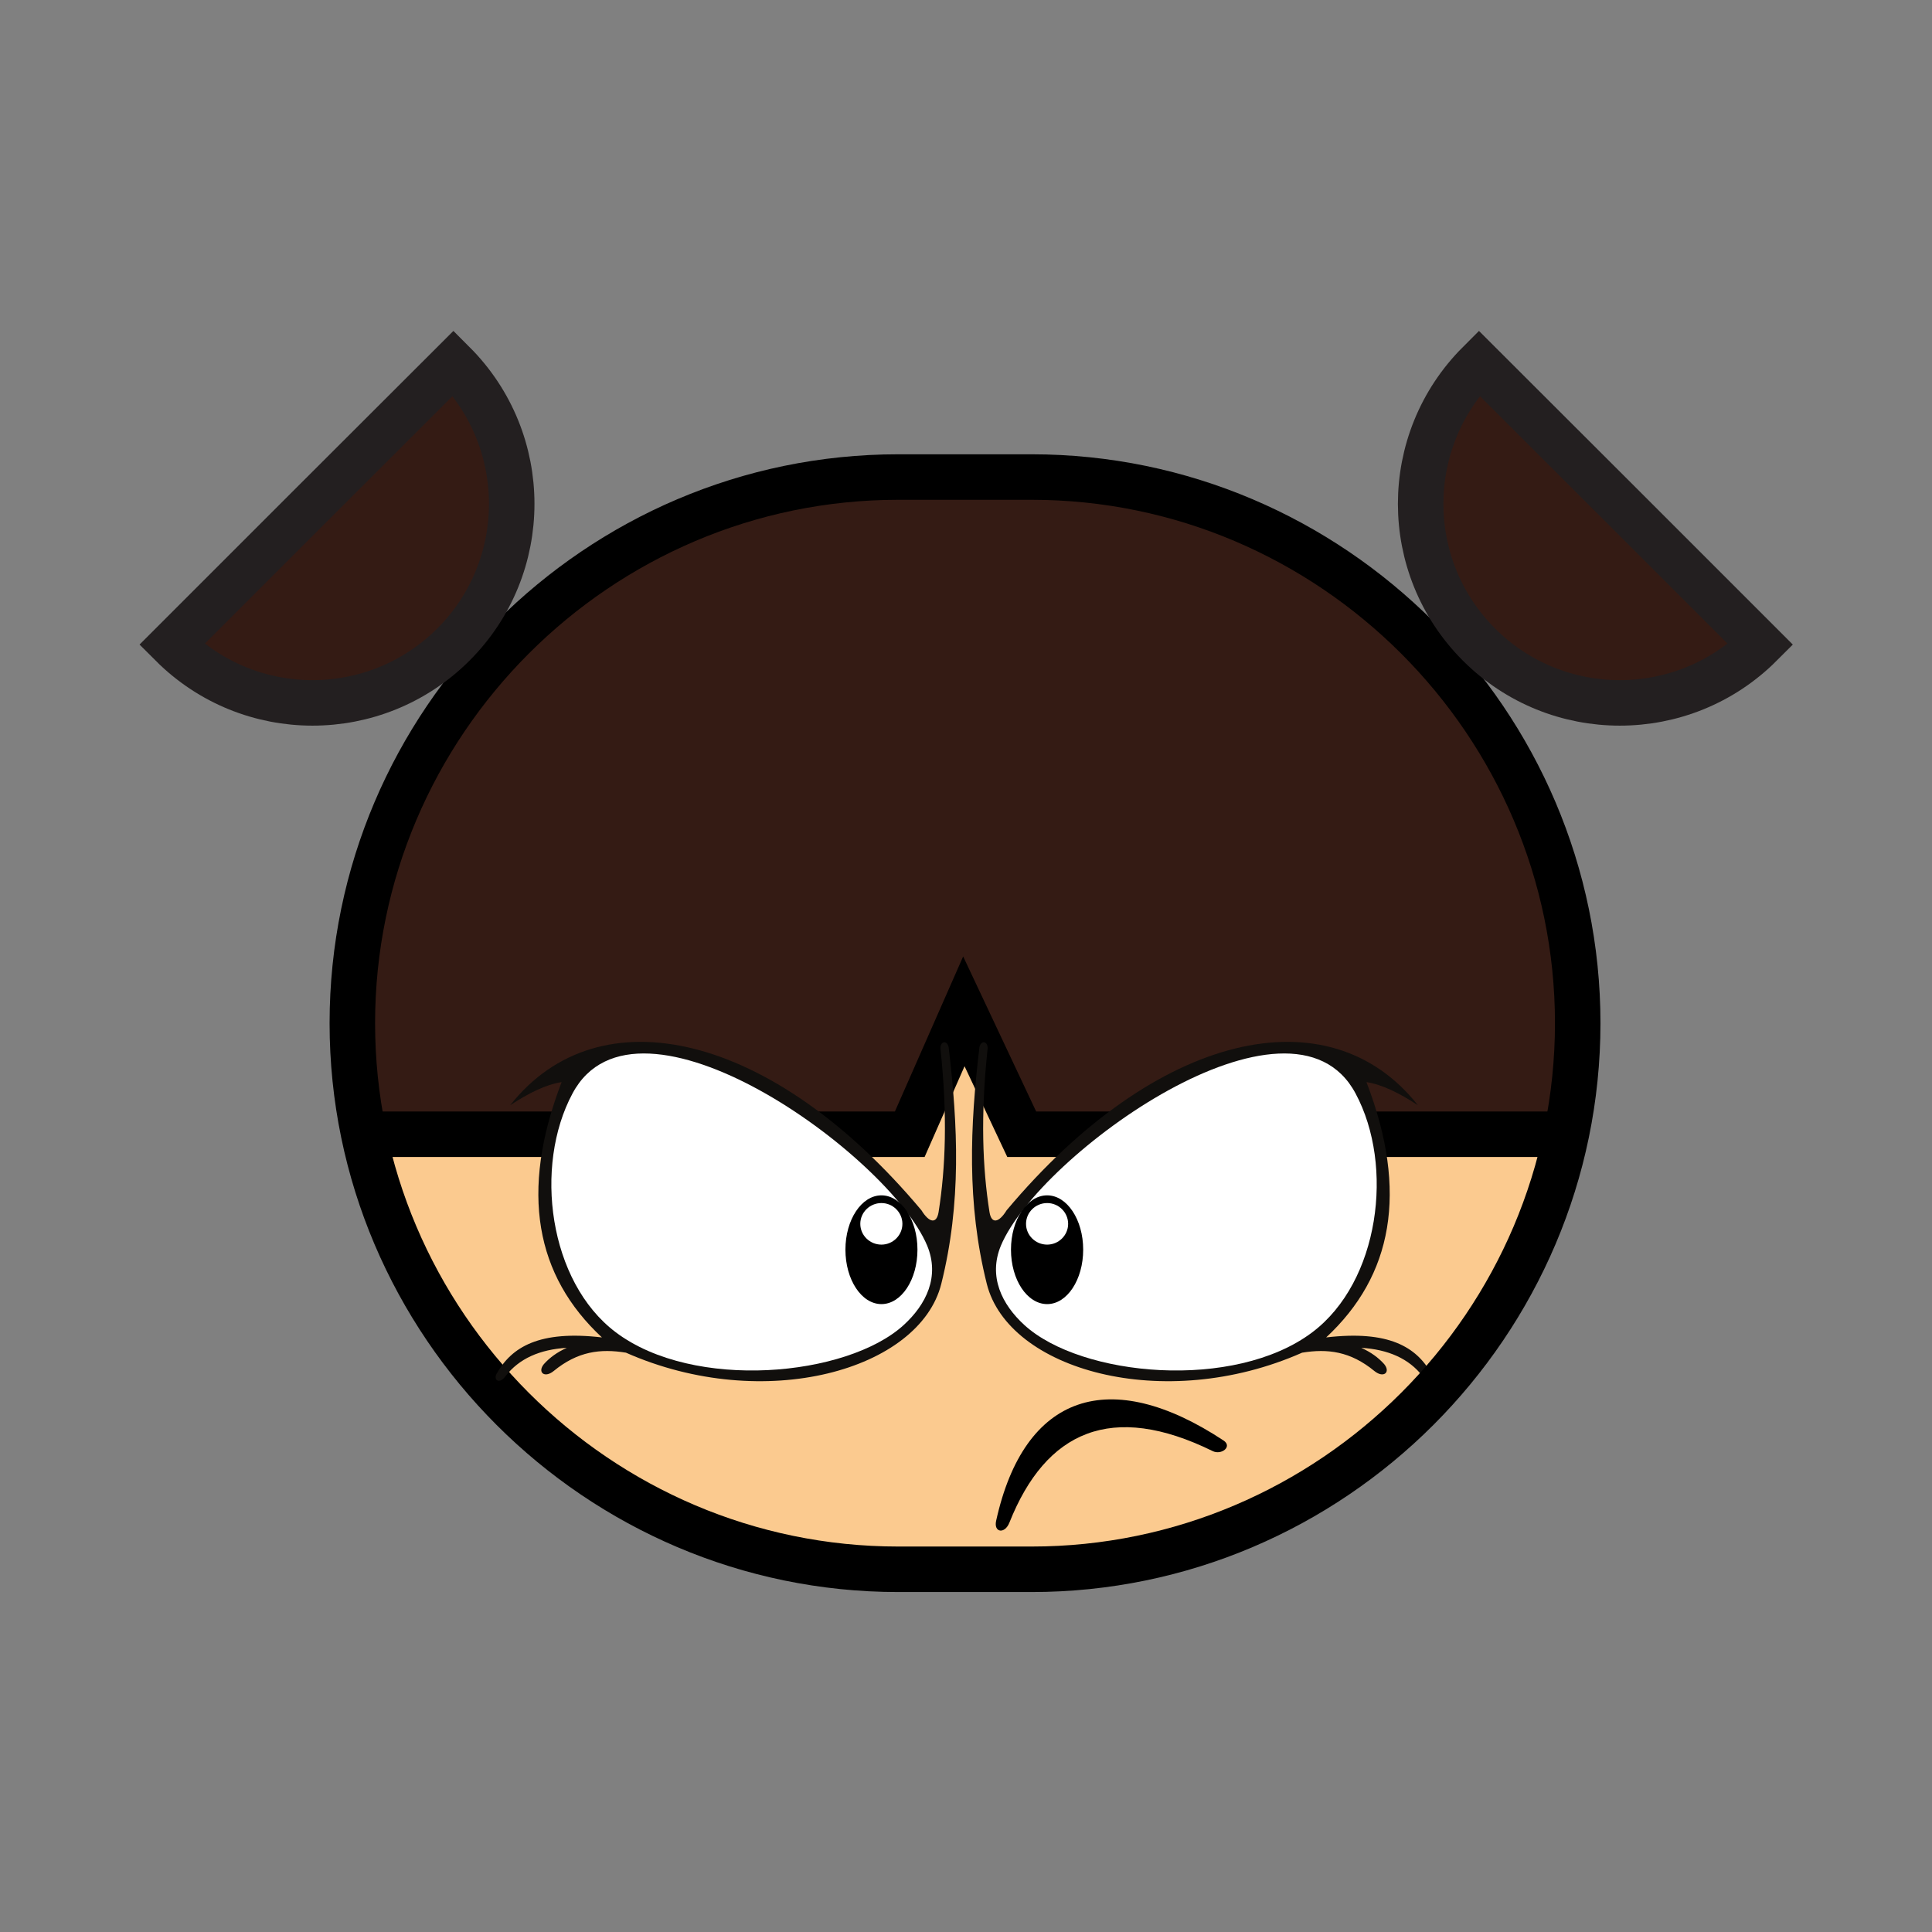 <svg width="284" height="284" viewBox="0 0 284 284" fill="none" xmlns="http://www.w3.org/2000/svg">
<rect x="0" y="0" width="284" height="284" fill="#808080" stroke="none"/>
<path fill-rule="evenodd" clip-rule="evenodd" d="M238.109 74.049L217.407 53.374C205.976 64.804 205.976 83.32 217.407 94.751C228.838 106.182 247.38 106.182 258.811 94.751L238.109 74.049Z" fill="#341B14"/>
<path fill-rule="evenodd" clip-rule="evenodd" d="M132.045 70.124H151.641C195.784 70.124 231.92 106.26 231.92 150.403C231.92 194.572 195.784 230.682 151.641 230.682H132.045C87.903 230.682 51.793 194.572 51.793 150.403C51.793 106.26 87.903 70.124 132.045 70.124Z" fill="#FBCA8F"/>
<path fill-rule="evenodd" clip-rule="evenodd" d="M132.045 70.019H151.641C195.784 70.019 235.738 112.213 231.919 150.298L230.286 166.417H150.192L141.685 148.375L133.731 166.417H53.4L51.793 150.298C48.079 113.451 86.296 70.019 132.045 70.019Z" fill="#341B14"/>
<path d="M53.4 166.733H133.731L141.685 148.665L150.192 166.733H230.287" stroke="black" stroke-width="6.689" stroke-miterlimit="22.926"/>
<path fill-rule="evenodd" clip-rule="evenodd" d="M148.375 223.833C153.748 210.322 163.44 206.029 178.242 213.298C179.533 213.956 181.219 212.639 179.849 211.744C163.203 200.761 150.561 204.791 146.426 223.57C146.057 225.282 147.69 225.545 148.375 223.833Z" fill="black"/>
<path fill-rule="evenodd" clip-rule="evenodd" d="M208.426 162.466C195.362 145.899 169.972 151.667 147.98 177.9C146.847 179.744 145.741 179.981 145.452 178.164C144.424 171.658 144.135 164.02 145.162 154.301C145.346 153.142 144.266 152.747 143.977 153.906C142.607 165.469 142.08 176.847 145.057 188.725C148.217 201.367 171.052 207.847 191.412 198.839C195.152 198.233 198.497 198.628 202.052 201.552C203.395 202.632 204.449 201.71 203.474 200.525C202.605 199.55 201.499 198.76 200.103 198.128C204.054 198.365 207.109 199.708 209.111 202.289C209.98 203.527 210.928 202.895 210.428 201.947C208.215 197.996 204.133 195.52 194.941 196.6C204.66 187.566 207.083 175.266 200.867 159.068C203.132 159.411 205.713 160.675 208.426 162.466Z" fill="#110F0D"/>
<path fill-rule="evenodd" clip-rule="evenodd" d="M147.137 183.089C145.241 187.646 147.269 191.755 150.587 194.783C158.937 202.395 181.456 204.476 192.913 195.837C202.763 188.41 205.002 171.422 199.26 160.728C189.805 143.029 152.747 169.736 147.137 183.089Z" fill="white"/>
<path d="M132.045 70.124H151.641C195.784 70.124 231.92 106.26 231.92 150.403C231.92 194.572 195.784 230.682 151.641 230.682H132.045C87.903 230.682 51.793 194.572 51.793 150.403C51.793 106.26 87.903 70.124 132.045 70.124Z" stroke="black" stroke-width="6.689" stroke-miterlimit="22.926"/>
<path fill-rule="evenodd" clip-rule="evenodd" d="M45.946 74.049L66.648 53.374C78.079 64.804 78.079 83.32 66.648 94.751C55.191 106.182 36.675 106.182 25.244 94.751L45.946 74.049Z" fill="#341B14"/>
<path fill-rule="evenodd" clip-rule="evenodd" d="M74.997 162.466C88.061 145.899 113.451 151.667 135.443 177.9C136.575 179.744 137.682 179.981 137.971 178.164C138.999 171.658 139.288 164.02 138.261 154.301C138.077 153.142 139.157 152.747 139.446 153.906C140.816 165.469 141.343 176.847 138.366 188.725C135.206 201.367 112.371 207.847 92.011 198.839C88.271 198.233 84.926 198.628 81.371 201.552C80.028 202.632 78.974 201.71 79.948 200.525C80.818 199.55 81.924 198.76 83.32 198.128C79.343 198.365 76.314 199.708 74.312 202.289C73.443 203.527 72.495 202.895 72.995 201.947C75.208 197.996 79.29 195.52 88.482 196.6C78.763 187.566 76.34 175.266 82.556 159.068C80.291 159.411 77.71 160.675 74.997 162.466Z" fill="#110F0D"/>
<path fill-rule="evenodd" clip-rule="evenodd" d="M136.286 183.089C138.182 187.646 136.154 191.755 132.835 194.783C124.486 202.395 101.967 204.476 90.51 195.837C80.66 188.41 78.421 171.422 84.163 160.728C93.618 143.029 130.676 169.736 136.286 183.089Z" fill="white"/>
<path fill-rule="evenodd" clip-rule="evenodd" d="M129.57 175.714C132.493 175.714 134.864 179.296 134.864 183.694C134.864 188.119 132.493 191.701 129.57 191.701C126.646 191.701 124.276 188.119 124.276 183.694C124.276 179.296 126.646 175.714 129.57 175.714Z" fill="black"/>
<path fill-rule="evenodd" clip-rule="evenodd" d="M129.57 176.847C131.255 176.847 132.651 178.216 132.651 179.902C132.651 181.588 131.255 182.957 129.57 182.957C127.858 182.957 126.462 181.588 126.462 179.902C126.462 178.216 127.858 176.847 129.57 176.847Z" fill="white"/>
<path fill-rule="evenodd" clip-rule="evenodd" d="M153.932 175.714C156.856 175.714 159.226 179.296 159.226 183.694C159.226 188.119 156.856 191.701 153.932 191.701C150.982 191.701 148.612 188.119 148.612 183.694C148.612 179.296 150.982 175.714 153.932 175.714Z" fill="black"/>
<path fill-rule="evenodd" clip-rule="evenodd" d="M153.932 176.847C155.618 176.847 157.014 178.216 157.014 179.902C157.014 181.588 155.618 182.957 153.932 182.957C152.22 182.957 150.824 181.588 150.824 179.902C150.824 178.216 152.22 176.847 153.932 176.847Z" fill="white"/>
<path d="M238.109 74.049L217.407 53.374C205.976 64.804 205.976 83.32 217.407 94.751C228.838 106.182 247.38 106.182 258.811 94.751L238.109 74.049Z" stroke="#231F20" stroke-width="6.689" stroke-miterlimit="22.926"/>
<path d="M45.946 74.049L66.648 53.374C78.079 64.804 78.079 83.32 66.648 94.751C55.191 106.182 36.675 106.182 25.244 94.751L45.946 74.049Z" stroke="#231F20" stroke-width="6.689" stroke-miterlimit="22.926"/>
</svg>
